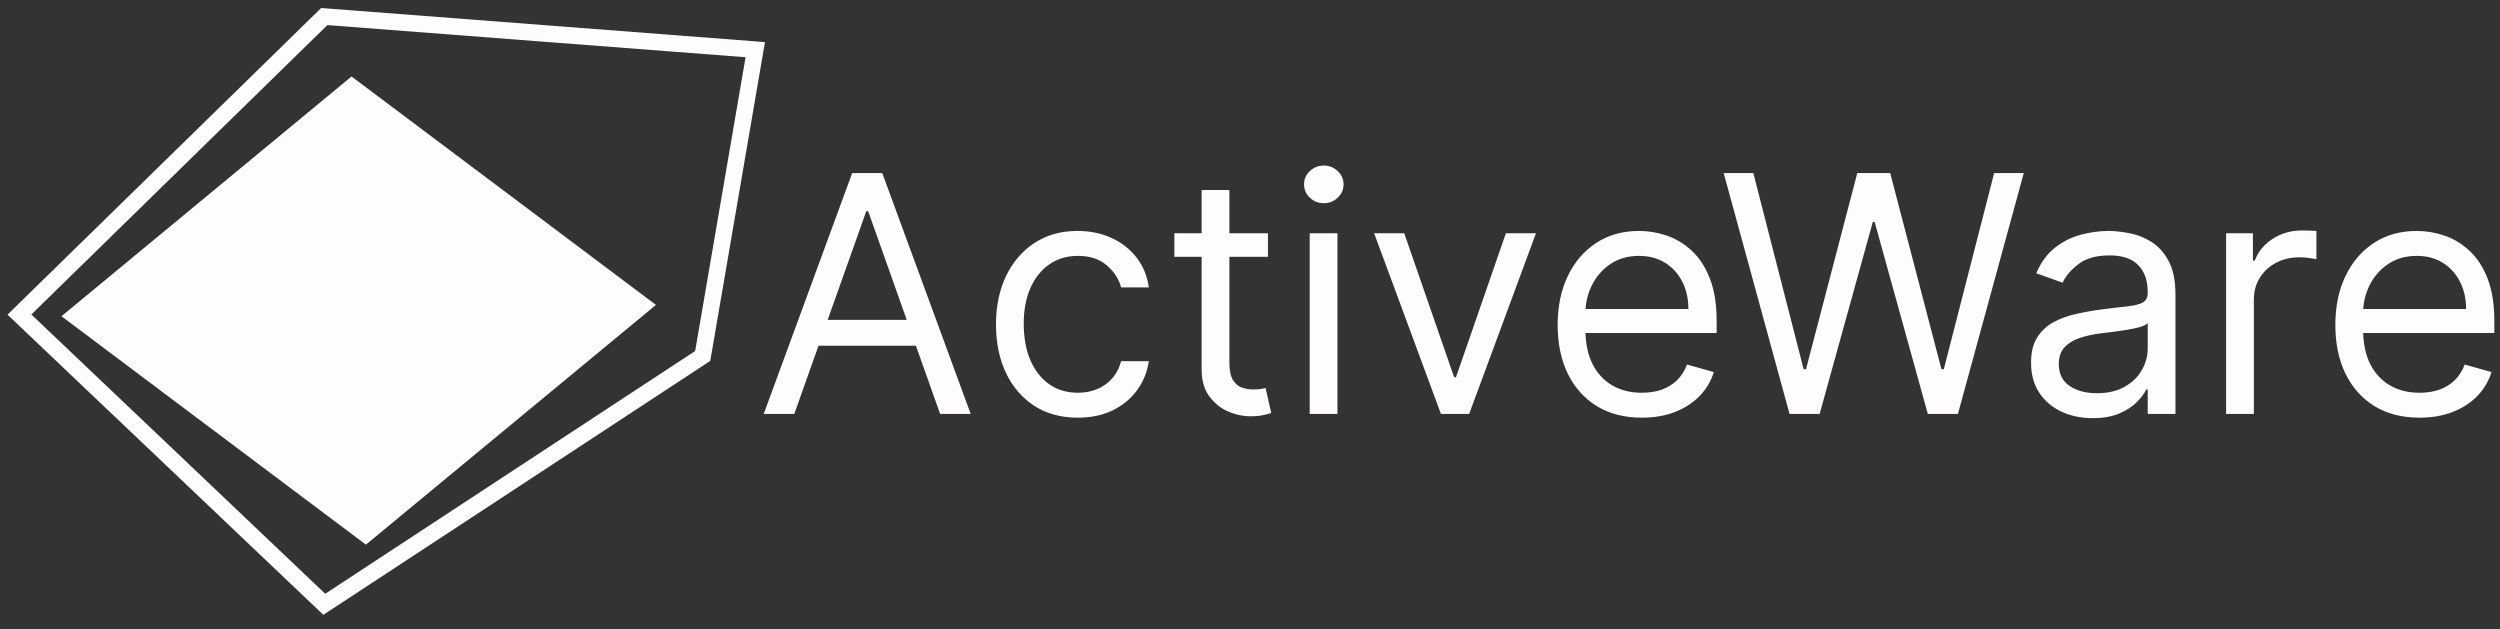 <svg width="151" height="38" viewBox="0 0 151 38" fill="none" xmlns="http://www.w3.org/2000/svg">
<rect x="0" y="0" width="151" height="38" fill="#333333" stroke="none"/>
<path fill-rule="evenodd" clip-rule="evenodd" d="M19.625 0.501L19.399 0.484L19.237 0.642L0.825 18.642L0.454 19.005L0.83 19.362L19.242 36.862L19.53 37.136L19.861 36.918L42.718 21.918L42.9 21.799L42.937 21.585L46.111 3.085L46.204 2.544L45.657 2.501L19.625 0.501ZM1.895 18.995L19.774 1.516L45.033 3.456L41.988 21.201L19.644 35.864L1.895 18.995ZM21.232 4.62L3.714 19.1L22.101 32.896L39.62 18.416L21.232 4.62ZM46.13 25H47.976L49.438 20.881H55.321L56.783 25H58.63L53.289 10.455H51.471L46.13 25ZM54.766 19.318L52.437 12.756H52.323L49.993 19.318H54.766ZM62.458 24.503C63.196 24.986 64.077 25.227 65.1 25.227C65.905 25.227 66.61 25.078 67.216 24.78C67.827 24.477 68.317 24.07 68.686 23.558C69.061 23.042 69.295 22.462 69.39 21.818H67.713C67.609 22.216 67.434 22.557 67.188 22.841C66.942 23.125 66.641 23.343 66.286 23.494C65.931 23.646 65.535 23.722 65.1 23.722C64.437 23.722 63.859 23.549 63.367 23.203C62.879 22.858 62.5 22.372 62.23 21.747C61.965 21.122 61.833 20.388 61.833 19.546C61.833 18.722 61.968 18.004 62.238 17.393C62.512 16.778 62.893 16.302 63.381 15.966C63.873 15.625 64.446 15.455 65.1 15.455C65.838 15.455 66.426 15.649 66.861 16.037C67.302 16.421 67.586 16.861 67.713 17.358H69.39C69.295 16.676 69.051 16.08 68.658 15.568C68.265 15.057 67.761 14.659 67.145 14.375C66.53 14.091 65.838 13.949 65.071 13.949C64.087 13.949 63.225 14.19 62.486 14.673C61.752 15.152 61.179 15.817 60.767 16.669C60.36 17.517 60.157 18.494 60.157 19.602C60.157 20.691 60.355 21.66 60.753 22.507C61.151 23.355 61.719 24.02 62.458 24.503ZM76.584 15.511V14.091H74.255V11.477H72.579V14.091H70.931V15.511H72.579V22.33C72.579 22.964 72.725 23.49 73.019 23.906C73.317 24.323 73.691 24.633 74.141 24.837C74.596 25.04 75.06 25.142 75.533 25.142C75.846 25.142 76.104 25.118 76.307 25.071C76.511 25.028 76.669 24.986 76.783 24.943L76.442 23.438L76.158 23.494C76.04 23.513 75.888 23.523 75.704 23.523C75.457 23.523 75.223 23.485 75 23.409C74.783 23.329 74.603 23.172 74.461 22.94C74.323 22.704 74.255 22.349 74.255 21.875V15.511H76.584ZM80.782 14.091H79.106V25H80.782V14.091ZM79.113 11.939C79.349 12.162 79.631 12.273 79.958 12.273C80.284 12.273 80.564 12.162 80.796 11.939C81.033 11.716 81.151 11.449 81.151 11.136C81.151 10.824 81.033 10.556 80.796 10.334C80.564 10.111 80.284 10 79.958 10C79.631 10 79.349 10.111 79.113 10.334C78.881 10.556 78.765 10.824 78.765 11.136C78.765 11.449 78.881 11.716 79.113 11.939ZM87.033 25H88.738L92.772 14.091H90.954L87.942 22.784H87.829L84.817 14.091H82.999L87.033 25ZM96.448 24.531C97.21 24.995 98.117 25.227 99.168 25.227C99.906 25.227 100.572 25.114 101.163 24.886C101.755 24.654 102.252 24.332 102.655 23.921C103.057 23.504 103.344 23.021 103.514 22.472L101.895 22.017C101.753 22.396 101.552 22.713 101.291 22.969C101.031 23.22 100.721 23.409 100.361 23.537C100.006 23.66 99.608 23.722 99.168 23.722C98.491 23.722 97.896 23.575 97.385 23.281C96.874 22.983 96.474 22.55 96.185 21.982C95.927 21.462 95.786 20.839 95.762 20.114H103.685V19.403C103.685 18.385 103.55 17.528 103.28 16.832C103.01 16.136 102.648 15.578 102.193 15.156C101.739 14.73 101.234 14.422 100.68 14.233C100.126 14.044 99.565 13.949 98.997 13.949C98.012 13.949 97.151 14.19 96.412 14.673C95.678 15.152 95.105 15.819 94.693 16.676C94.286 17.528 94.082 18.513 94.082 19.631C94.082 20.748 94.286 21.728 94.693 22.571C95.105 23.409 95.69 24.062 96.448 24.531ZM95.766 18.665C95.799 18.159 95.926 17.68 96.149 17.23C96.41 16.705 96.781 16.278 97.264 15.952C97.752 15.62 98.33 15.455 98.997 15.455C99.603 15.455 100.129 15.594 100.574 15.874C101.024 16.153 101.369 16.534 101.611 17.017C101.857 17.5 101.98 18.049 101.98 18.665H95.766ZM104.111 10.455L108.088 25H109.906L113.117 13.409H113.23L116.44 25H118.259L122.236 10.455H120.446L117.406 22.301H117.264L114.168 10.455H112.179L109.082 22.301H108.94L105.901 10.455H104.111ZM124.516 24.865C125.079 25.125 125.706 25.256 126.398 25.256C127.032 25.256 127.57 25.161 128.01 24.972C128.45 24.782 128.803 24.553 129.068 24.283C129.333 24.013 129.523 23.759 129.636 23.523H129.722V25H131.398V17.812C131.398 16.946 131.256 16.255 130.972 15.739C130.688 15.223 130.33 14.837 129.899 14.581C129.473 14.325 129.03 14.157 128.571 14.077C128.117 13.992 127.714 13.949 127.364 13.949C126.814 13.949 126.256 14.025 125.688 14.176C125.124 14.323 124.603 14.583 124.125 14.957C123.652 15.327 123.273 15.843 122.989 16.506L124.58 17.074C124.764 16.676 125.084 16.302 125.538 15.952C125.993 15.601 126.62 15.426 127.42 15.426C128.192 15.426 128.768 15.62 129.146 16.009C129.53 16.397 129.722 16.941 129.722 17.642V17.699C129.722 17.969 129.625 18.158 129.43 18.267C129.241 18.376 128.938 18.454 128.521 18.501C128.109 18.544 127.572 18.608 126.909 18.693C126.402 18.759 125.898 18.849 125.396 18.963C124.899 19.072 124.445 19.238 124.033 19.46C123.621 19.683 123.292 19.991 123.045 20.384C122.799 20.772 122.676 21.278 122.676 21.903C122.676 22.614 122.842 23.22 123.173 23.722C123.505 24.219 123.952 24.6 124.516 24.865ZM128.33 23.359C127.875 23.62 127.316 23.75 126.653 23.75C125.986 23.75 125.434 23.603 124.999 23.31C124.568 23.011 124.352 22.571 124.352 21.989C124.352 21.562 124.466 21.226 124.693 20.98C124.925 20.729 125.228 20.542 125.602 20.419C125.981 20.291 126.388 20.199 126.824 20.142C127.004 20.118 127.238 20.09 127.527 20.057C127.821 20.019 128.121 19.976 128.429 19.929C128.742 19.877 129.016 19.818 129.253 19.751C129.494 19.68 129.651 19.602 129.722 19.517V21.051C129.722 21.506 129.603 21.939 129.367 22.351C129.135 22.763 128.789 23.099 128.33 23.359ZM136.076 14.091H134.457V25H136.133V18.097C136.133 17.604 136.252 17.166 136.488 16.783C136.73 16.394 137.056 16.091 137.468 15.874C137.885 15.651 138.359 15.54 138.889 15.54C139.111 15.54 139.322 15.556 139.521 15.589C139.725 15.618 139.855 15.639 139.912 15.653V13.949C139.817 13.939 139.677 13.932 139.493 13.928C139.308 13.923 139.154 13.921 139.031 13.921C138.378 13.921 137.79 14.089 137.27 14.425C136.749 14.761 136.389 15.199 136.19 15.739H136.076V14.091ZM143.42 24.531C144.182 24.995 145.089 25.227 146.14 25.227C146.879 25.227 147.544 25.114 148.136 24.886C148.728 24.654 149.225 24.332 149.628 23.921C150.03 23.504 150.316 23.021 150.487 22.472L148.868 22.017C148.726 22.396 148.524 22.713 148.264 22.969C148.003 23.22 147.693 23.409 147.333 23.537C146.978 23.66 146.581 23.722 146.14 23.722C145.463 23.722 144.869 23.575 144.358 23.281C143.846 22.983 143.446 22.55 143.157 21.982C142.9 21.462 142.759 20.839 142.735 20.114H150.657V19.403C150.657 18.385 150.522 17.528 150.253 16.832C149.983 16.136 149.62 15.578 149.166 15.156C148.711 14.73 148.207 14.422 147.653 14.233C147.099 14.044 146.538 13.949 145.97 13.949C144.985 13.949 144.123 14.19 143.385 14.673C142.651 15.152 142.078 15.819 141.666 16.676C141.259 17.528 141.055 18.513 141.055 19.631C141.055 20.748 141.259 21.728 141.666 22.571C142.078 23.409 142.663 24.062 143.42 24.531ZM142.739 18.665C142.771 18.159 142.899 17.68 143.122 17.23C143.382 16.705 143.754 16.278 144.237 15.952C144.725 15.62 145.302 15.455 145.97 15.455C146.576 15.455 147.101 15.594 147.547 15.874C147.996 16.153 148.342 16.534 148.583 17.017C148.83 17.5 148.953 18.049 148.953 18.665H142.739Z" fill="#FFFCFC"/>
</svg>
